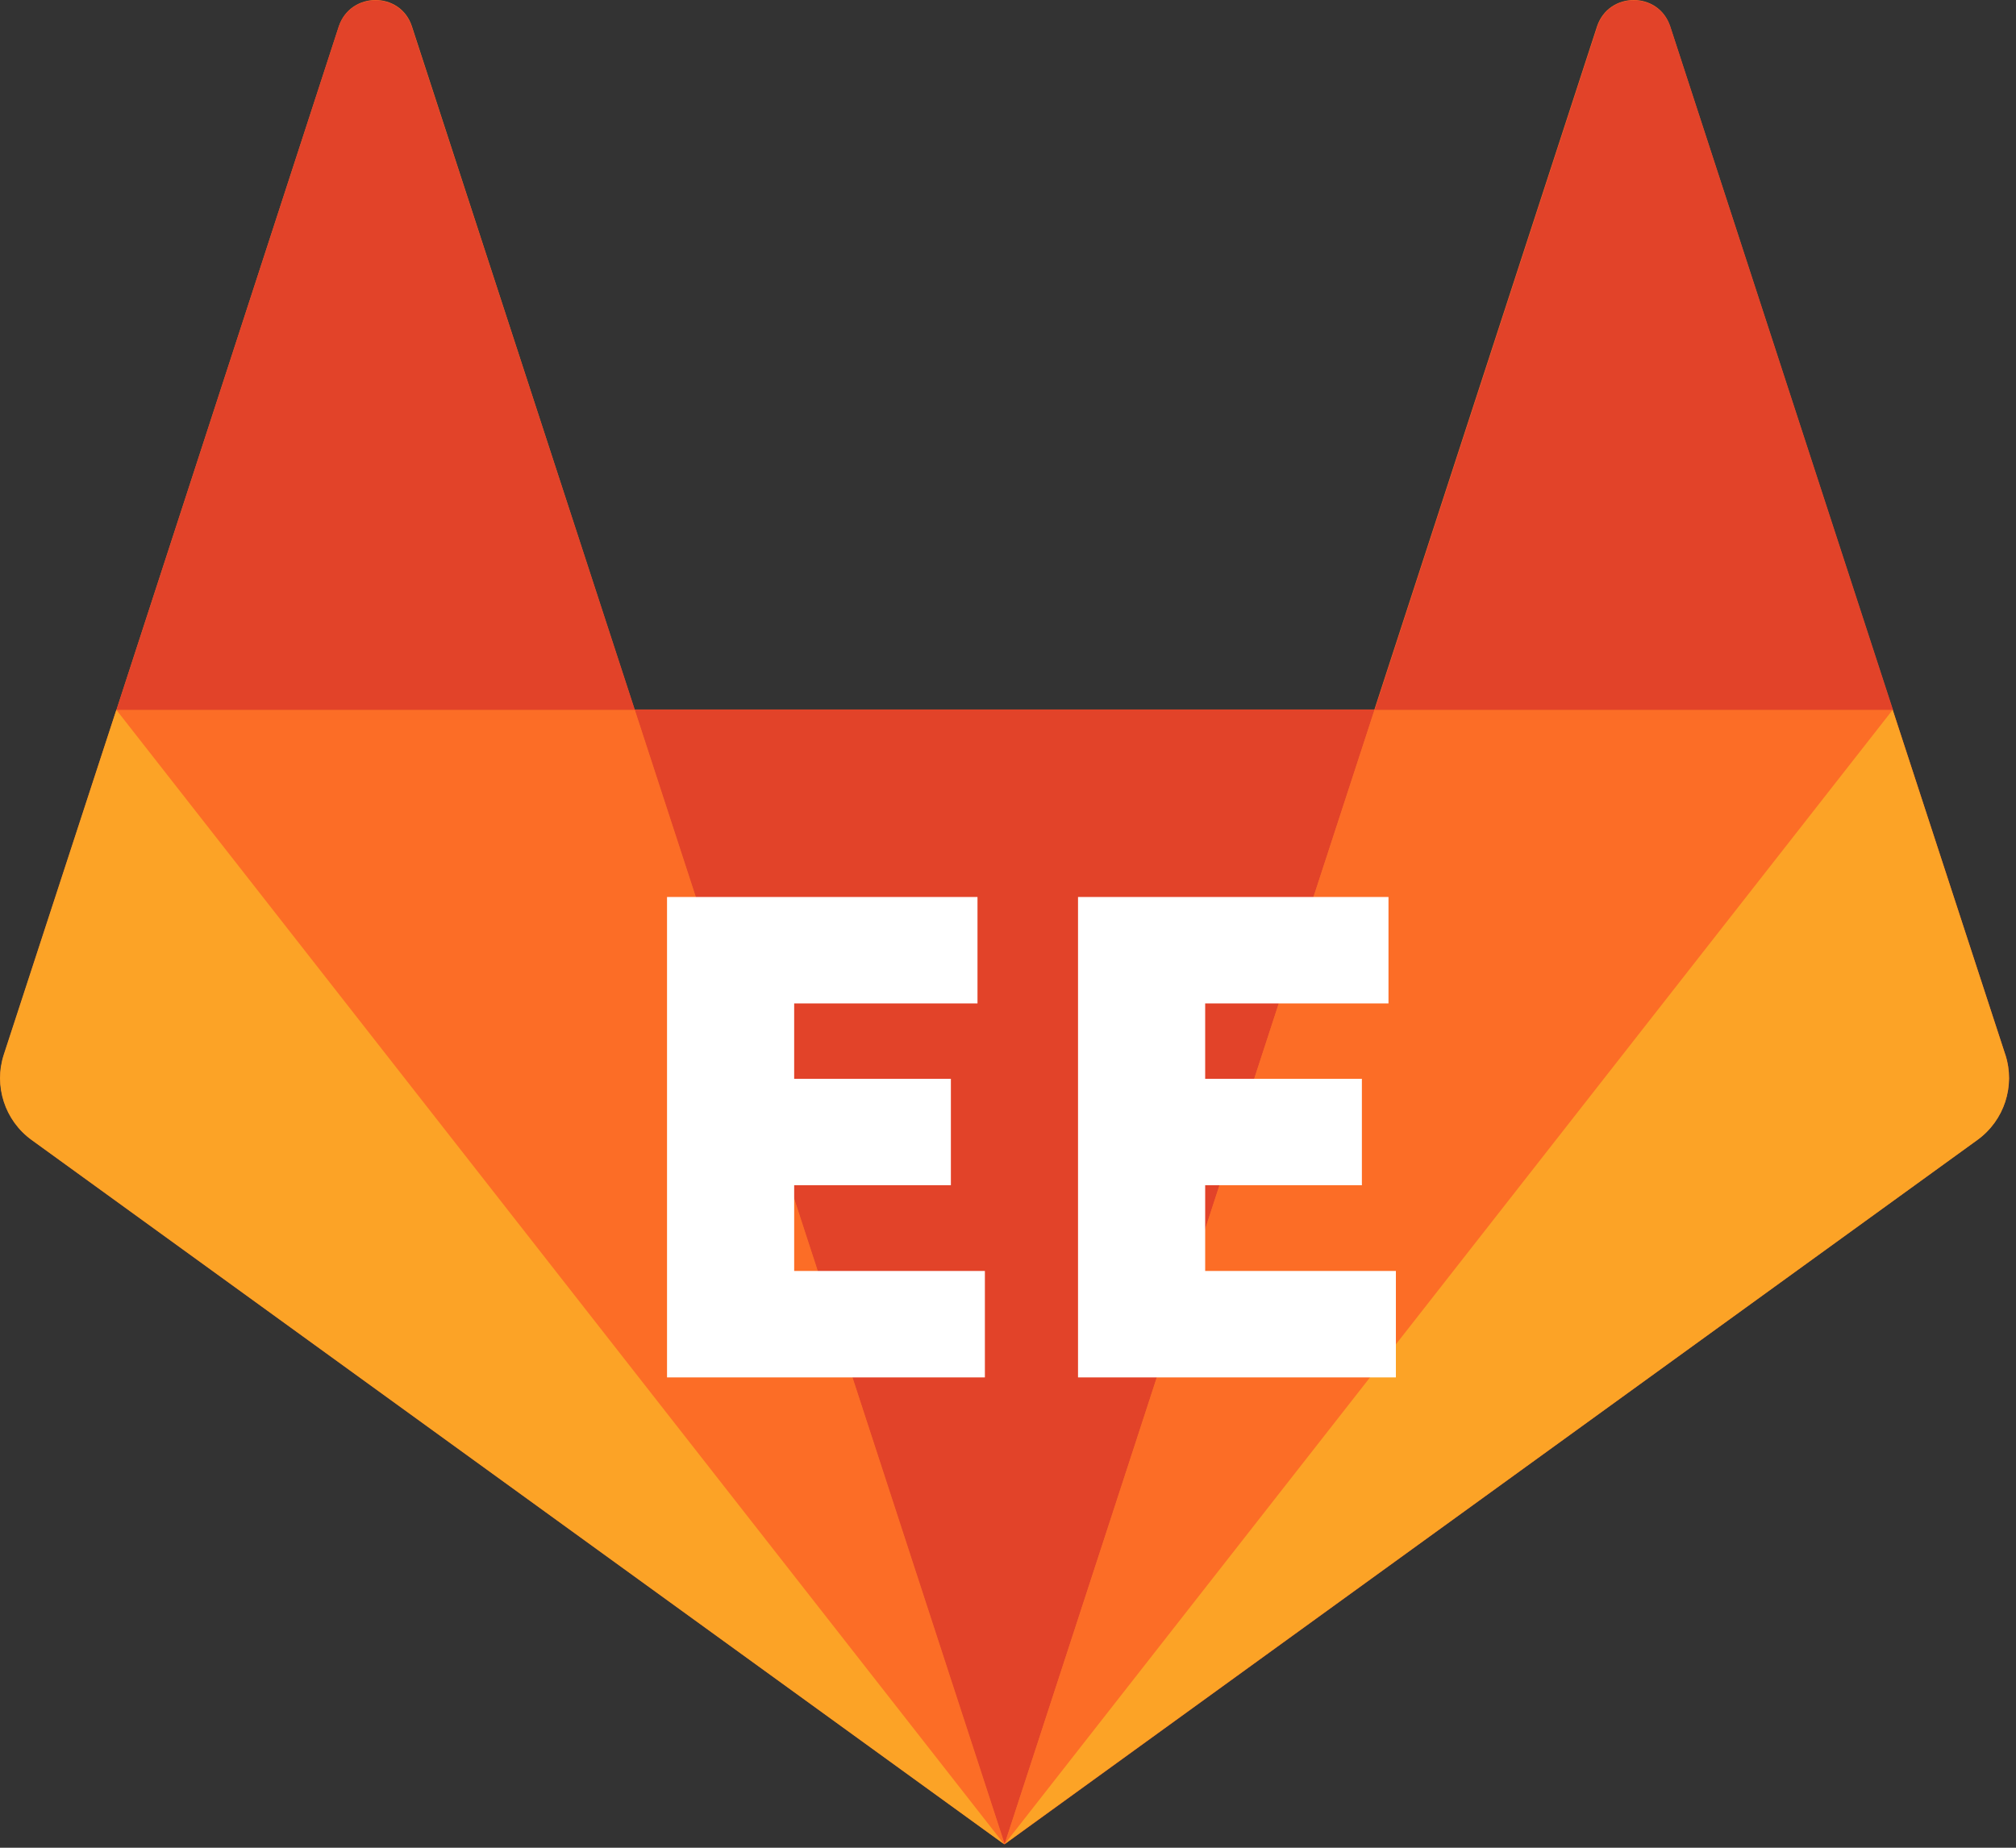 <svg viewBox="0 0 60 55" xmlns="http://www.w3.org/2000/svg"><rect x="0" y="0" width="60" height="55" fill="#333333" stroke="none"/><g fill="none" fill-rule="evenodd"><path d="m59.682 31.392l-3.35-10.26-6.627-20.352c-.34-1.04-1.821-1.04-2.173 0l-6.627 20.339h-22.02l-6.627-20.339c-.34-1.04-1.821-1.04-2.173 0l-6.616 20.339-3.35 10.272c-.303.932.025 1.96.826 2.541l28.951 20.968 28.951-20.968c.801-.581 1.141-1.609.837-2.541" fill="#fc6d26"/><path fill="#e24329" d="m29.901 54.887l11.01-33.767h-22.02z"/><path fill="#fc6d26" d="m29.893 54.887l-11.01-33.767h-15.417z"/><path d="m3.462 21.13l-3.35 10.26c-.303.931.025 1.96.826 2.541l28.951 20.968-26.426-33.769" fill="#fca326"/><path d="m3.466 21.13h15.429l-6.64-20.339c-.34-1.041-1.821-1.041-2.173 0l-6.616 20.339" fill="#e24329"/><path fill="#fc6d26" d="m29.901 54.887l11.01-33.767h15.429z"/><path d="m56.33 21.13l3.35 10.26c.303.931-.024 1.96-.826 2.541l-28.951 20.956 26.426-33.757" fill="#fca326"/><path d="m56.34 21.13h-15.428l6.627-20.339c.34-1.041 1.821-1.041 2.173 0l6.628 20.339" fill="#e24329"/><path d="m19.852 26.7h9.24v3.168h-5.456v2.244h4.664v3.168h-4.664v2.552h5.676v3.168h-9.46v-14.3m12.232 0h9.24v3.168h-5.456v2.244h4.664v3.168h-4.664v2.552h5.676v3.168h-9.46v-14.3" fill="#fff"/></g></svg>